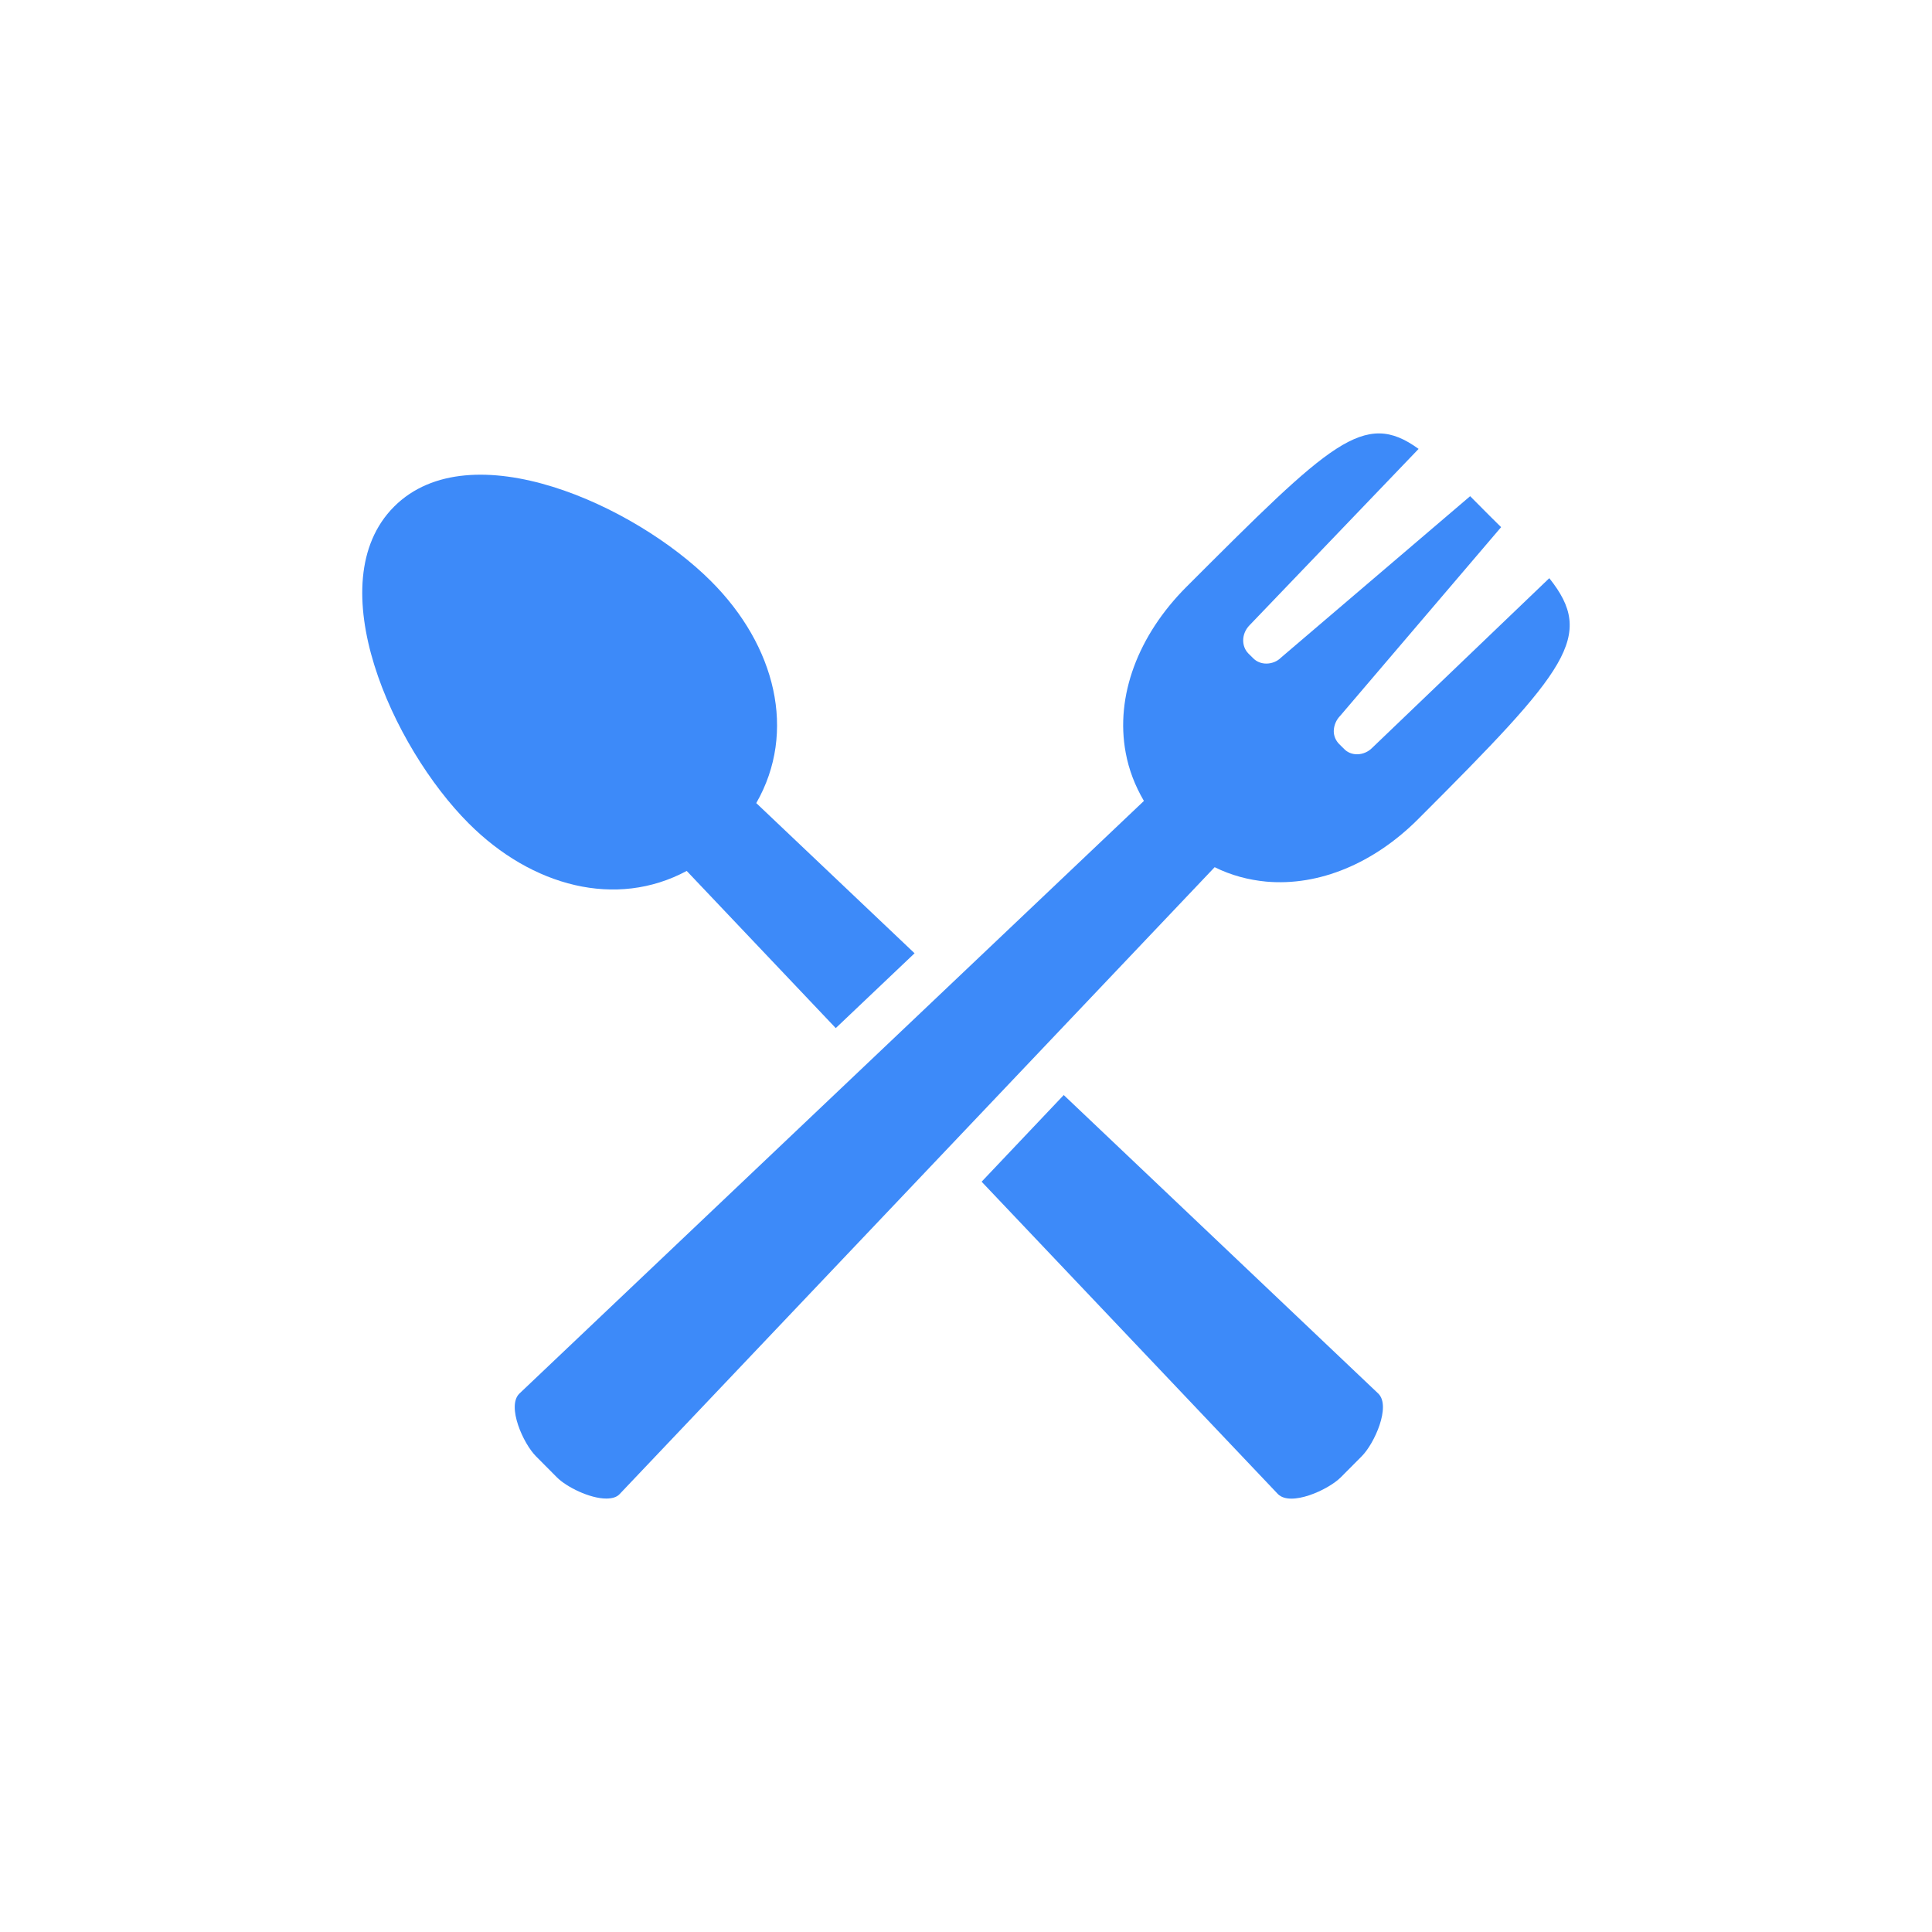 <?xml version="1.0" encoding="utf-8"?>
<!-- Generator: Adobe Illustrator 16.0.0, SVG Export Plug-In . SVG Version: 6.00 Build 0)  -->
<!DOCTYPE svg PUBLIC "-//W3C//DTD SVG 1.1//EN" "http://www.w3.org/Graphics/SVG/1.1/DTD/svg11.dtd">
<svg version="1.1" id="Calque_1" xmlns="http://www.w3.org/2000/svg" xmlns:xlink="http://www.w3.org/1999/xlink" x="0px" y="0px"
	 width="34px" height="34px" viewBox="0 0 34 34" enable-background="new 0 0 34 34" xml:space="preserve">
<g>
	<path fill="#3D8AF9" d="M22.49,26.294c0.225,0.223,0.881-0.072,1.105-0.295l0.367-0.369c0.225-0.223,0.52-0.881,0.295-1.104
		l-5.537-5.255l-1.445,1.525L22.49,26.294z M22.49,26.294"/>
	<path fill="#3D8AF9" d="M13.309,14.133c0.719-1.253,0.34-2.772-0.797-3.906c-1.34-1.341-4.234-2.652-5.576-1.312
		c-1.34,1.34-0.029,4.235,1.313,5.576c1.111,1.113,2.596,1.502,3.836,0.836l2.623,2.766l1.387-1.317L13.309,14.133z M13.309,14.133"
		/>
	<path fill="#3D8AF9" d="M20.131,14.095L9.139,24.526c-0.225,0.223,0.07,0.881,0.295,1.104l0.367,0.369
		c0.166,0.168,0.578,0.373,0.867,0.373c0.098,0,0.184-0.021,0.236-0.078l10.472-11.033c0.291,0.145,0.6,0.225,0.908,0.254
		c0.93,0.083,1.898-0.323,2.676-1.103c2.641-2.64,3.115-3.221,2.305-4.237l-3.117,2.986c-0.068,0.07-0.166,0.113-0.266,0.113
		c-0.09,0-0.172-0.034-0.23-0.096l-0.084-0.083c-0.061-0.062-0.096-0.142-0.096-0.229c0.002-0.101,0.043-0.198,0.115-0.271
		l2.83-3.318c-0.066-0.066-0.131-0.13-0.203-0.201c-0.121-0.122-0.234-0.234-0.342-0.344l-3.33,2.842
		c-0.061,0.063-0.158,0.104-0.256,0.104c-0.09,0-0.172-0.033-0.232-0.094l-0.084-0.083c-0.061-0.062-0.092-0.144-0.092-0.232
		c0-0.098,0.041-0.195,0.115-0.269L24.965,7.9c-0.959-0.697-1.541-0.116-4.088,2.43c-0.846,0.848-1.254,1.918-1.066,2.919
		C19.865,13.541,19.971,13.822,20.131,14.095L20.131,14.095z M20.131,14.095"/>
</g>
</svg>
